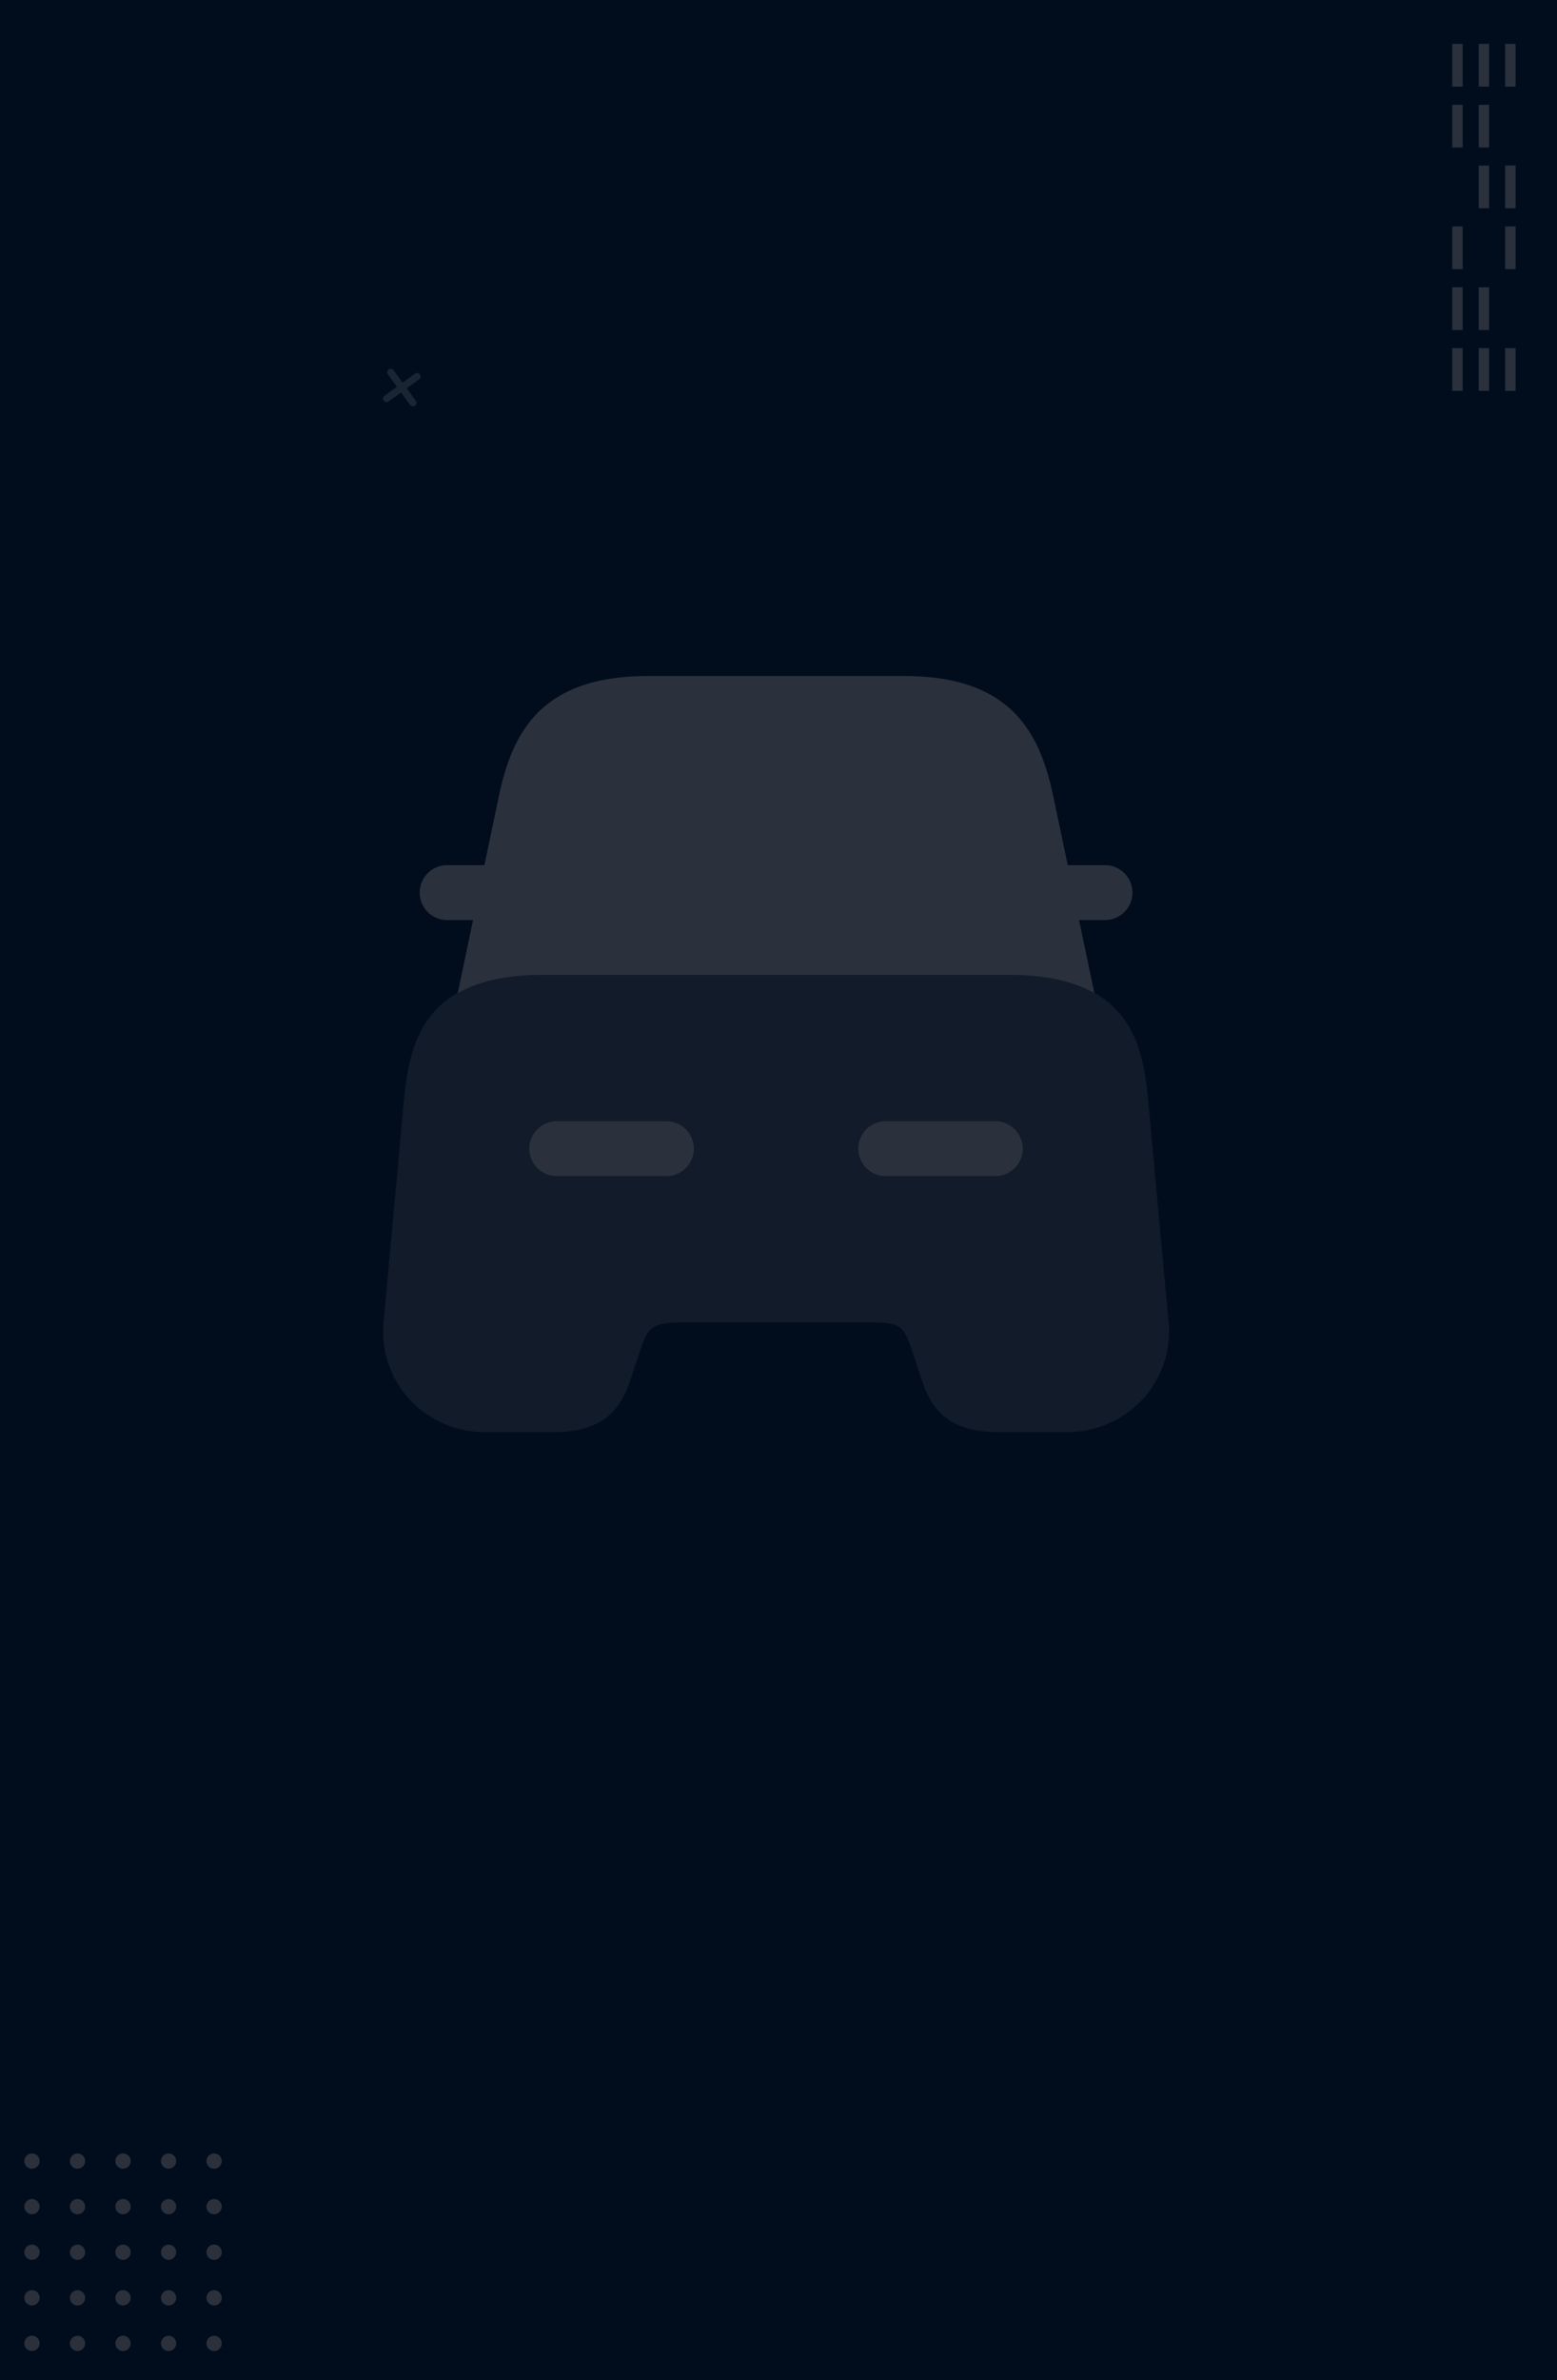 <svg xmlns="http://www.w3.org/2000/svg" viewBox="0 0 639 976"><defs><style>.cls-1{fill:#010d1d;}.cls-2,.cls-3{fill:#2a313c;}.cls-2{opacity:0.4;}.cls-2,.cls-4{isolation:isolate;}.cls-4{fill:#fff;opacity:0.1;}</style></defs><title>Слой 1</title><g id="Слой_2" data-name="Слой 2"><g id="Слой_1-2" data-name="Слой 1"><rect class="cls-1" width="639" height="976"/><path class="cls-2" d="M471.2,450.9c-2.25-24.75-8.85-51.15-57-51.15H222.8c-48.15,0-54.6,26.4-57,51.15l-8.4,91.35a41,41,0,0,0,10.5,31.35,42.08,42.08,0,0,0,31.2,13.65h28.2c24.3,0,28.95-14,31.95-23.1l3-9c3.45-10.35,4.35-12.9,17.85-12.9h76.8c13.5,0,14,1.5,17.85,12.9l3,9c3,9.15,7.65,23.1,31.95,23.1h28.2a42.32,42.32,0,0,0,31.2-13.65,41,41,0,0,0,10.5-31.35Z"/><path class="cls-3" d="M453.5,354.75H438.2l-5.7-27.15c-5.4-26.25-16.65-50.4-61.35-50.4H265.85c-44.7,0-56,24.15-61.35,50.4l-5.7,27.15H183.5a11.25,11.25,0,0,0,0,22.5h10.65l-6.3,30c8.1-4.65,19.35-7.5,35-7.5H414.2c15.6,0,26.85,2.85,34.95,7.5l-6.3-30H453.5a11.25,11.25,0,0,0,0-22.5Z"/><path class="cls-3" d="M273.5,482.25h-45a11.25,11.25,0,0,1,0-22.5h45a11.25,11.25,0,0,1,0,22.5Z"/><path class="cls-3" d="M408.5,482.25h-45a11.25,11.25,0,0,1,0-22.5h45a11.25,11.25,0,0,1,0,22.5Z"/><path class="cls-4" d="M170.62,164.32l-3.69-5.09,5.09-3.7a1.44,1.44,0,0,0-1.7-2.33l-5.09,3.69-3.7-5.09a1.44,1.44,0,0,0-2.33,1.7h0l3.7,5.09-5.1,3.7a1.44,1.44,0,1,0,1.7,2.33h0l5.09-3.7,3.7,5.1a1.46,1.46,0,0,0,2,.32,1.42,1.42,0,0,0,.36-2Z"/><path class="cls-3" d="M600.28,18H596V35.52h4.28Z"/><path class="cls-3" d="M611.14,18h-4.27V35.52h4.27Z"/><path class="cls-3" d="M622,18h-4.28V35.52H622Z"/><path class="cls-3" d="M600.28,43H596V60.47h4.28Z"/><path class="cls-3" d="M611.14,43h-4.27V60.47h4.27Z"/><path class="cls-3" d="M611.14,67.89h-4.27V85.41h4.27Z"/><path class="cls-3" d="M622,67.89h-4.28V85.41H622Z"/><path class="cls-3" d="M600.28,92.85H596v17.52h4.28Z"/><path class="cls-3" d="M622,92.85h-4.28v17.52H622Z"/><path class="cls-3" d="M600.28,117.8H596v17.52h4.28Z"/><path class="cls-3" d="M611.14,117.8h-4.27v17.52h4.27Z"/><path class="cls-3" d="M600.28,142.75H596v17.52h4.28Z"/><path class="cls-3" d="M611.14,142.75h-4.27v17.52h4.27Z"/><path class="cls-3" d="M622,142.75h-4.28v17.52H622Z"/><path class="cls-3" d="M87.88,889.25A3.13,3.13,0,1,1,91,886.11h0A3.15,3.15,0,0,1,87.88,889.25ZM91,904.81a3.13,3.13,0,1,0-3.14,3.12h0A3.12,3.12,0,0,0,91,904.81Zm0,18.68a3.13,3.13,0,1,0-3.13,3.13h0A3.12,3.12,0,0,0,91,923.5Zm0,18.7a3.13,3.13,0,1,0-3.14,3.12h0A3.12,3.12,0,0,0,91,942.19Zm0,18.69A3.13,3.13,0,1,0,87.86,964h0A3.14,3.14,0,0,0,91,960.88ZM72.31,886.12a3.12,3.12,0,1,0-3.12,3.13,3.12,3.12,0,0,0,3.12-3.13Zm0,18.69a3.12,3.12,0,1,0-3.12,3.12h0A3.12,3.12,0,0,0,72.31,904.81Zm0,18.68a3.12,3.12,0,1,0-3.12,3.13,3.12,3.12,0,0,0,3.12-3.13Zm0,18.7a3.12,3.12,0,1,0-3.12,3.12h0A3.12,3.12,0,0,0,72.31,942.19Zm0,18.69A3.12,3.12,0,1,0,69.19,964h0A3.14,3.14,0,0,0,72.31,960.88ZM53.62,886.12a3.13,3.13,0,1,0-3.13,3.13,3.13,3.13,0,0,0,3.13-3.13Zm0,18.69a3.13,3.13,0,1,0-3.14,3.12h0A3.14,3.14,0,0,0,53.62,904.81Zm0,18.68a3.13,3.13,0,1,0-3.13,3.13,3.13,3.13,0,0,0,3.13-3.13Zm0,18.7a3.13,3.13,0,1,0-3.14,3.12h0A3.14,3.14,0,0,0,53.62,942.19Zm0,18.69A3.13,3.13,0,1,0,50.48,964h0A3.14,3.14,0,0,0,53.62,960.88ZM34.93,886.12a3.12,3.12,0,1,0-3.12,3.13,3.12,3.12,0,0,0,3.12-3.13Zm0,18.69a3.12,3.12,0,1,0-3.12,3.12h0A3.12,3.12,0,0,0,34.93,904.81Zm0,18.68a3.12,3.12,0,1,0-3.12,3.13,3.12,3.12,0,0,0,3.12-3.13Zm0,18.7a3.12,3.12,0,1,0-3.12,3.12h0A3.12,3.12,0,0,0,34.93,942.19Zm0,18.69A3.12,3.12,0,1,0,31.81,964h0A3.14,3.14,0,0,0,34.93,960.88ZM16.25,886.12a3.13,3.13,0,1,0-3.13,3.13,3.13,3.13,0,0,0,3.13-3.13Zm0,18.69a3.13,3.13,0,1,0-3.14,3.12h0A3.14,3.14,0,0,0,16.25,904.81Zm0,18.68a3.13,3.13,0,1,0-3.13,3.13,3.13,3.13,0,0,0,3.13-3.13Zm0,18.7a3.13,3.13,0,1,0-3.14,3.12h0A3.14,3.14,0,0,0,16.25,942.19Zm0,18.69A3.13,3.13,0,1,0,13.11,964h0A3.15,3.15,0,0,0,16.25,960.88Z"/></g></g></svg>
